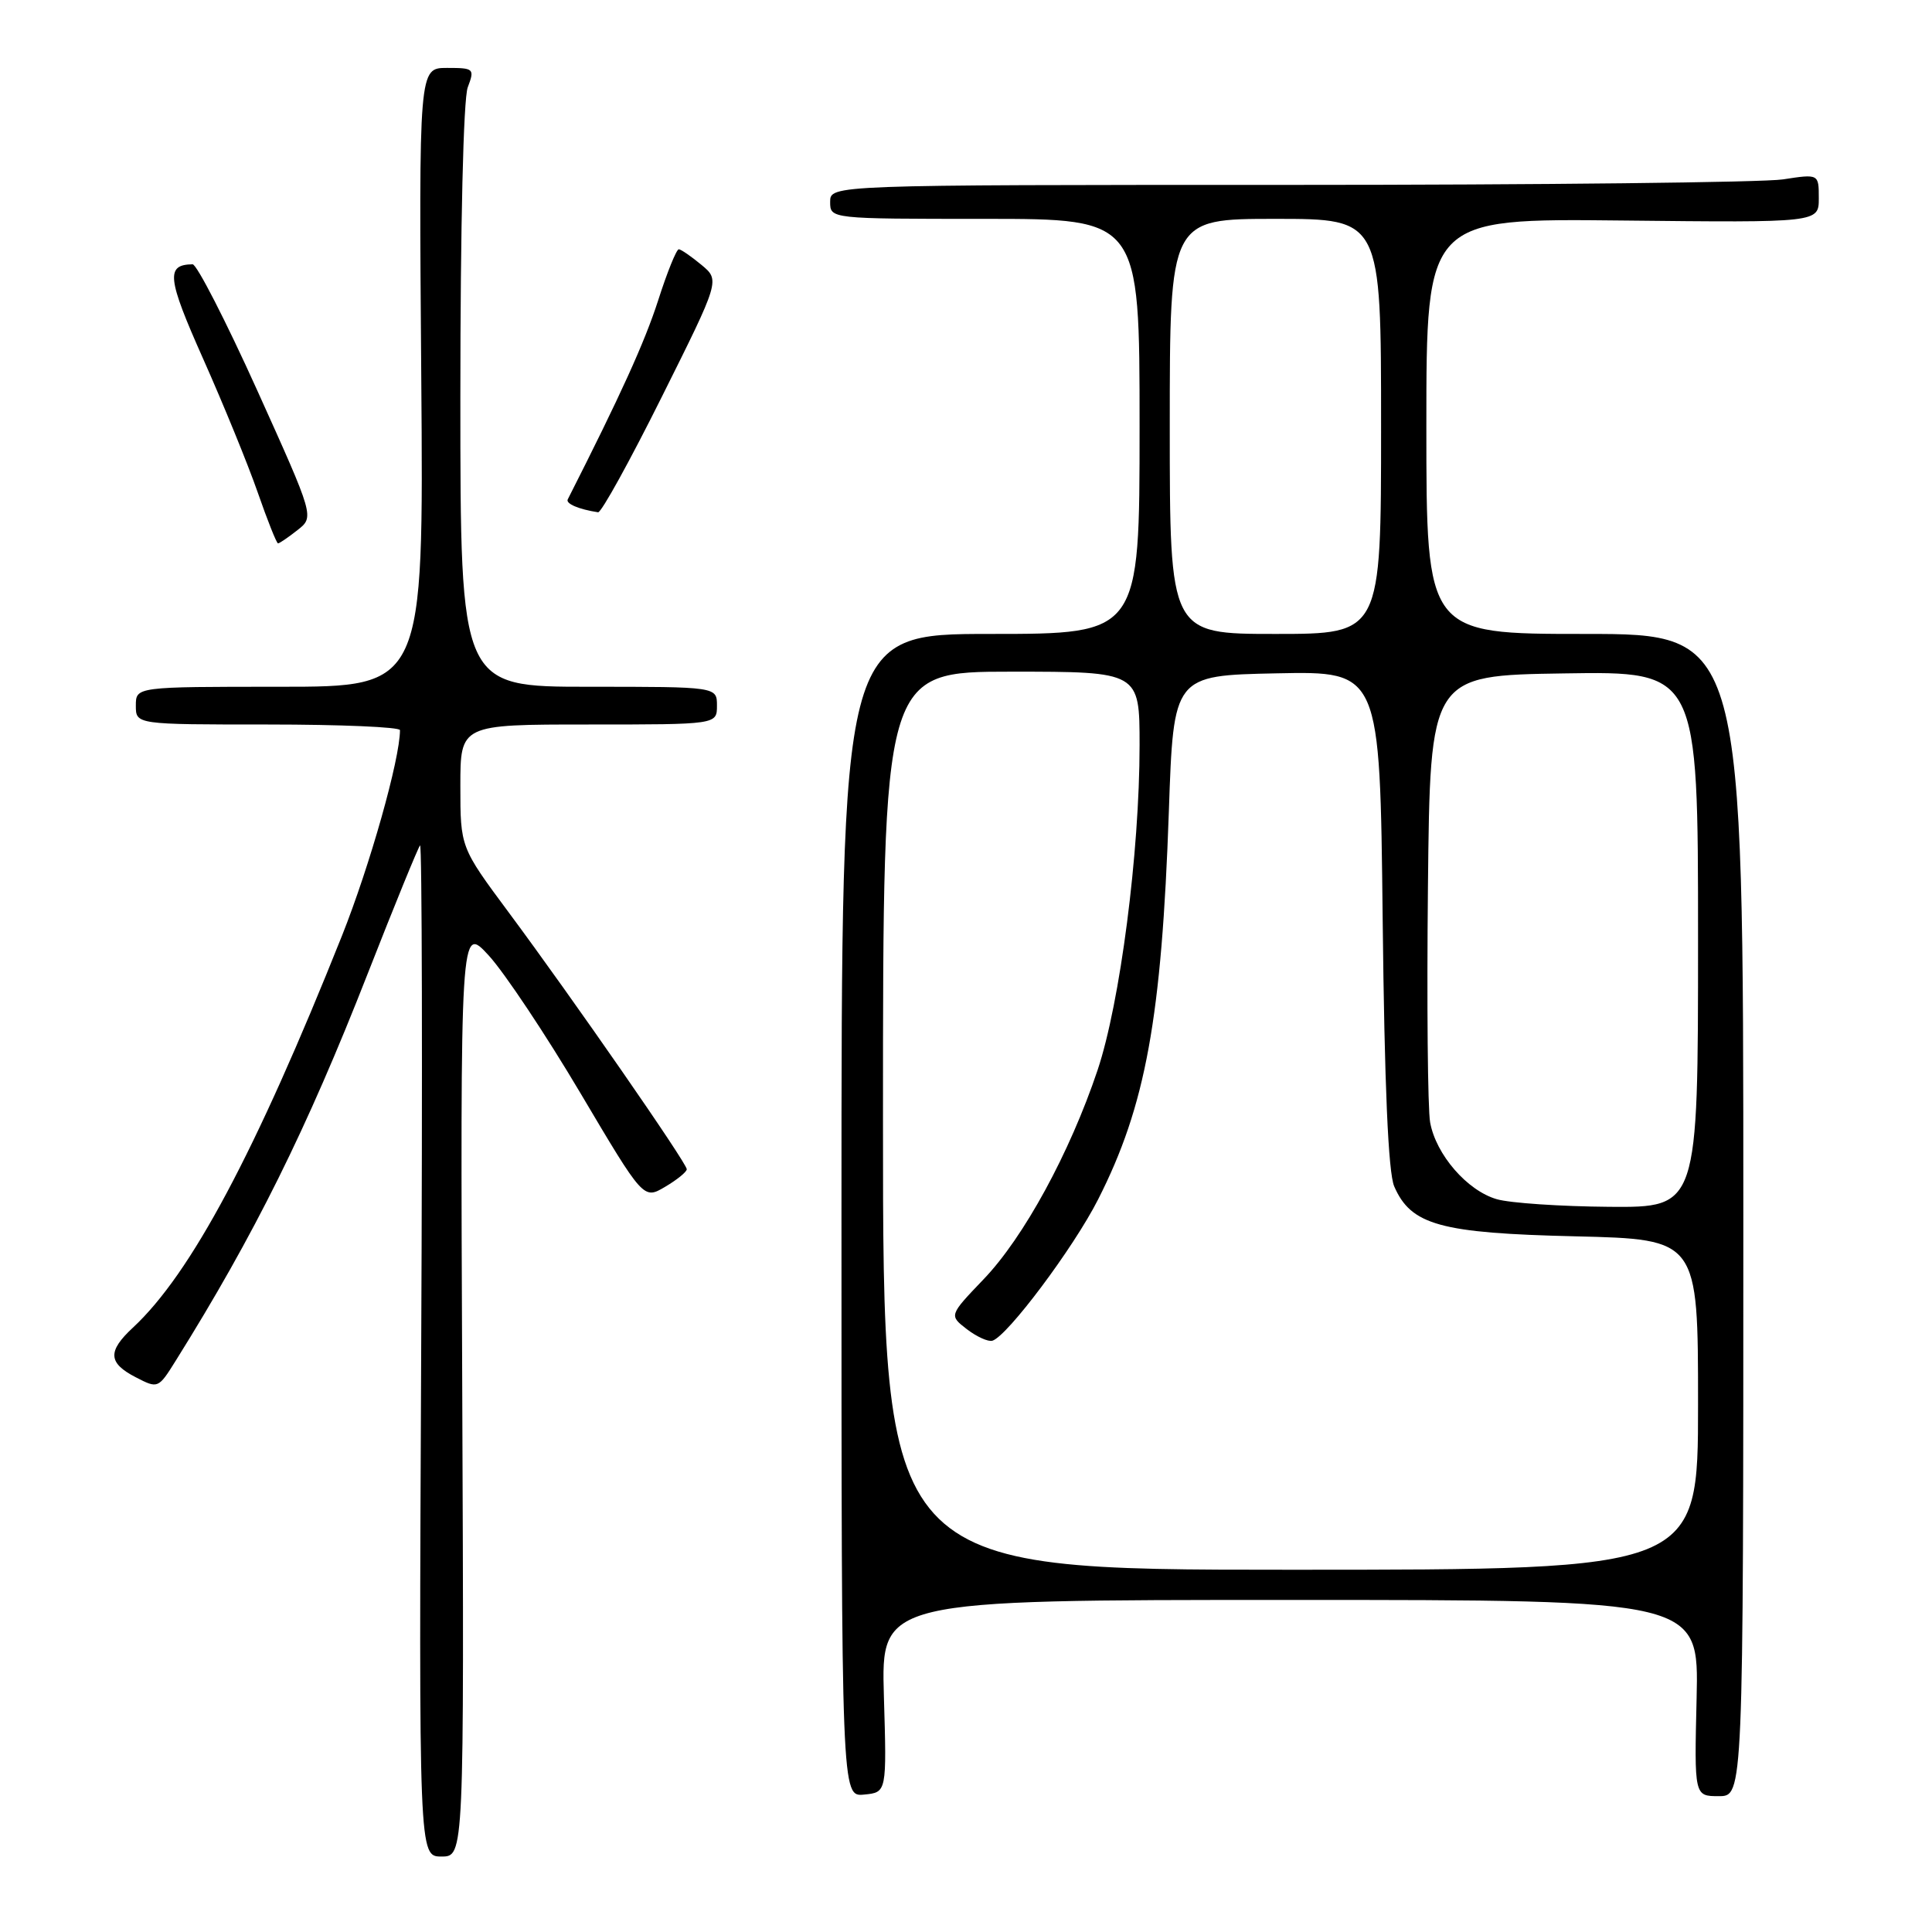 <?xml version="1.0" encoding="UTF-8" standalone="no"?>
<!DOCTYPE svg PUBLIC "-//W3C//DTD SVG 1.1//EN" "http://www.w3.org/Graphics/SVG/1.1/DTD/svg11.dtd" >
<svg xmlns="http://www.w3.org/2000/svg" xmlns:xlink="http://www.w3.org/1999/xlink" version="1.1" viewBox="0 0 256 256">
 <g >
 <path fill="currentColor"
d=" M 61.25 184.25 C 60.99 122.50 60.99 122.50 64.78 126.63 C 66.86 128.91 72.33 137.11 76.92 144.86 C 85.27 158.95 85.27 158.95 88.13 157.26 C 89.71 156.33 91.00 155.28 91.00 154.93 C 91.00 154.11 75.86 132.28 67.40 120.89 C 61.00 112.27 61.00 112.27 61.00 104.14 C 61.00 96.00 61.00 96.00 78.00 96.00 C 95.00 96.00 95.00 96.00 95.00 93.50 C 95.00 91.00 95.00 91.00 78.00 91.00 C 61.00 91.00 61.00 91.00 61.00 52.57 C 61.00 30.01 61.40 13.07 61.98 11.57 C 62.91 9.10 62.81 9.00 59.23 9.00 C 55.50 9.00 55.50 9.00 55.82 50.00 C 56.14 91.00 56.14 91.00 37.07 91.00 C 18.00 91.00 18.00 91.00 18.00 93.50 C 18.00 96.00 18.00 96.00 35.50 96.00 C 45.12 96.00 53.00 96.34 53.00 96.75 C 52.99 100.61 49.02 114.68 45.31 124.00 C 33.86 152.71 25.29 168.79 17.61 175.92 C 14.23 179.06 14.32 180.60 17.98 182.49 C 20.94 184.02 20.97 184.01 23.31 180.26 C 33.68 163.67 40.67 149.59 48.72 129.02 C 52.28 119.93 55.41 112.28 55.66 112.02 C 55.92 111.75 55.99 141.79 55.81 178.77 C 55.50 246.00 55.50 246.00 58.50 246.00 C 61.50 246.00 61.50 246.00 61.25 184.25 Z  M 117.12 224.75 C 116.75 212.00 116.75 212.00 170.93 212.00 C 225.11 212.00 225.11 212.00 224.81 225.00 C 224.50 238.00 224.50 238.00 227.75 238.00 C 231.00 238.00 231.00 238.00 231.00 161.00 C 231.00 84.00 231.00 84.00 210.00 84.00 C 189.00 84.00 189.00 84.00 189.00 56.47 C 189.00 28.94 189.00 28.94 215.00 29.22 C 241.00 29.50 241.00 29.50 241.00 26.27 C 241.00 23.04 241.00 23.04 236.25 23.77 C 233.64 24.17 204.16 24.50 170.75 24.50 C 110.00 24.50 110.00 24.50 110.00 26.75 C 110.00 29.00 110.00 29.00 130.50 29.00 C 151.00 29.00 151.00 29.00 151.00 56.50 C 151.00 84.00 151.00 84.00 131.25 84.00 C 111.50 84.00 111.50 84.00 111.50 161.04 C 111.50 238.09 111.50 238.09 114.50 237.79 C 117.50 237.50 117.50 237.50 117.12 224.75 Z  M 39.42 70.24 C 41.65 68.49 41.65 68.49 34.09 51.74 C 29.93 42.53 26.07 35.01 25.52 35.02 C 21.95 35.07 22.14 36.82 26.92 47.55 C 29.60 53.57 32.86 61.54 34.15 65.25 C 35.44 68.96 36.65 72.00 36.84 72.00 C 37.03 72.00 38.19 71.21 39.42 70.24 Z  M 87.70 52.57 C 95.40 37.14 95.40 37.14 92.95 35.10 C 91.60 33.98 90.25 33.05 89.95 33.03 C 89.64 33.01 88.40 36.07 87.20 39.83 C 85.41 45.37 82.25 52.33 75.23 66.17 C 74.94 66.74 76.69 67.49 79.25 67.88 C 79.67 67.95 83.47 61.06 87.70 52.57 Z  M 117.00 148.50 C 117.00 89.00 117.00 89.00 134.00 89.00 C 151.00 89.00 151.00 89.00 151.00 98.76 C 151.00 112.95 148.42 132.90 145.43 141.81 C 141.75 152.77 135.65 163.97 130.33 169.51 C 125.75 174.30 125.75 174.30 128.12 176.13 C 129.43 177.13 130.95 177.82 131.50 177.65 C 133.48 177.05 142.24 165.36 145.50 158.94 C 151.81 146.53 153.93 134.91 154.88 107.50 C 155.50 89.50 155.50 89.50 169.18 89.22 C 182.85 88.94 182.85 88.94 183.21 121.72 C 183.45 143.86 183.95 155.38 184.74 157.20 C 186.97 162.33 190.84 163.40 208.75 163.82 C 225.00 164.21 225.00 164.21 225.00 186.10 C 225.00 208.00 225.00 208.00 171.00 208.00 C 117.00 208.00 117.00 208.00 117.00 148.50 Z  M 198.33 158.90 C 194.41 157.77 190.27 152.99 189.50 148.72 C 189.18 146.95 189.05 132.90 189.21 117.50 C 189.50 89.50 189.50 89.50 207.25 89.23 C 225.00 88.95 225.00 88.95 225.00 124.48 C 225.00 160.00 225.00 160.00 213.25 159.91 C 206.79 159.86 200.07 159.41 198.33 158.90 Z  M 155.00 56.50 C 155.00 29.00 155.00 29.00 169.00 29.00 C 183.00 29.00 183.00 29.00 183.00 56.50 C 183.00 84.00 183.00 84.00 169.00 84.00 C 155.00 84.00 155.00 84.00 155.00 56.50 Z "/>
</g>
</svg>